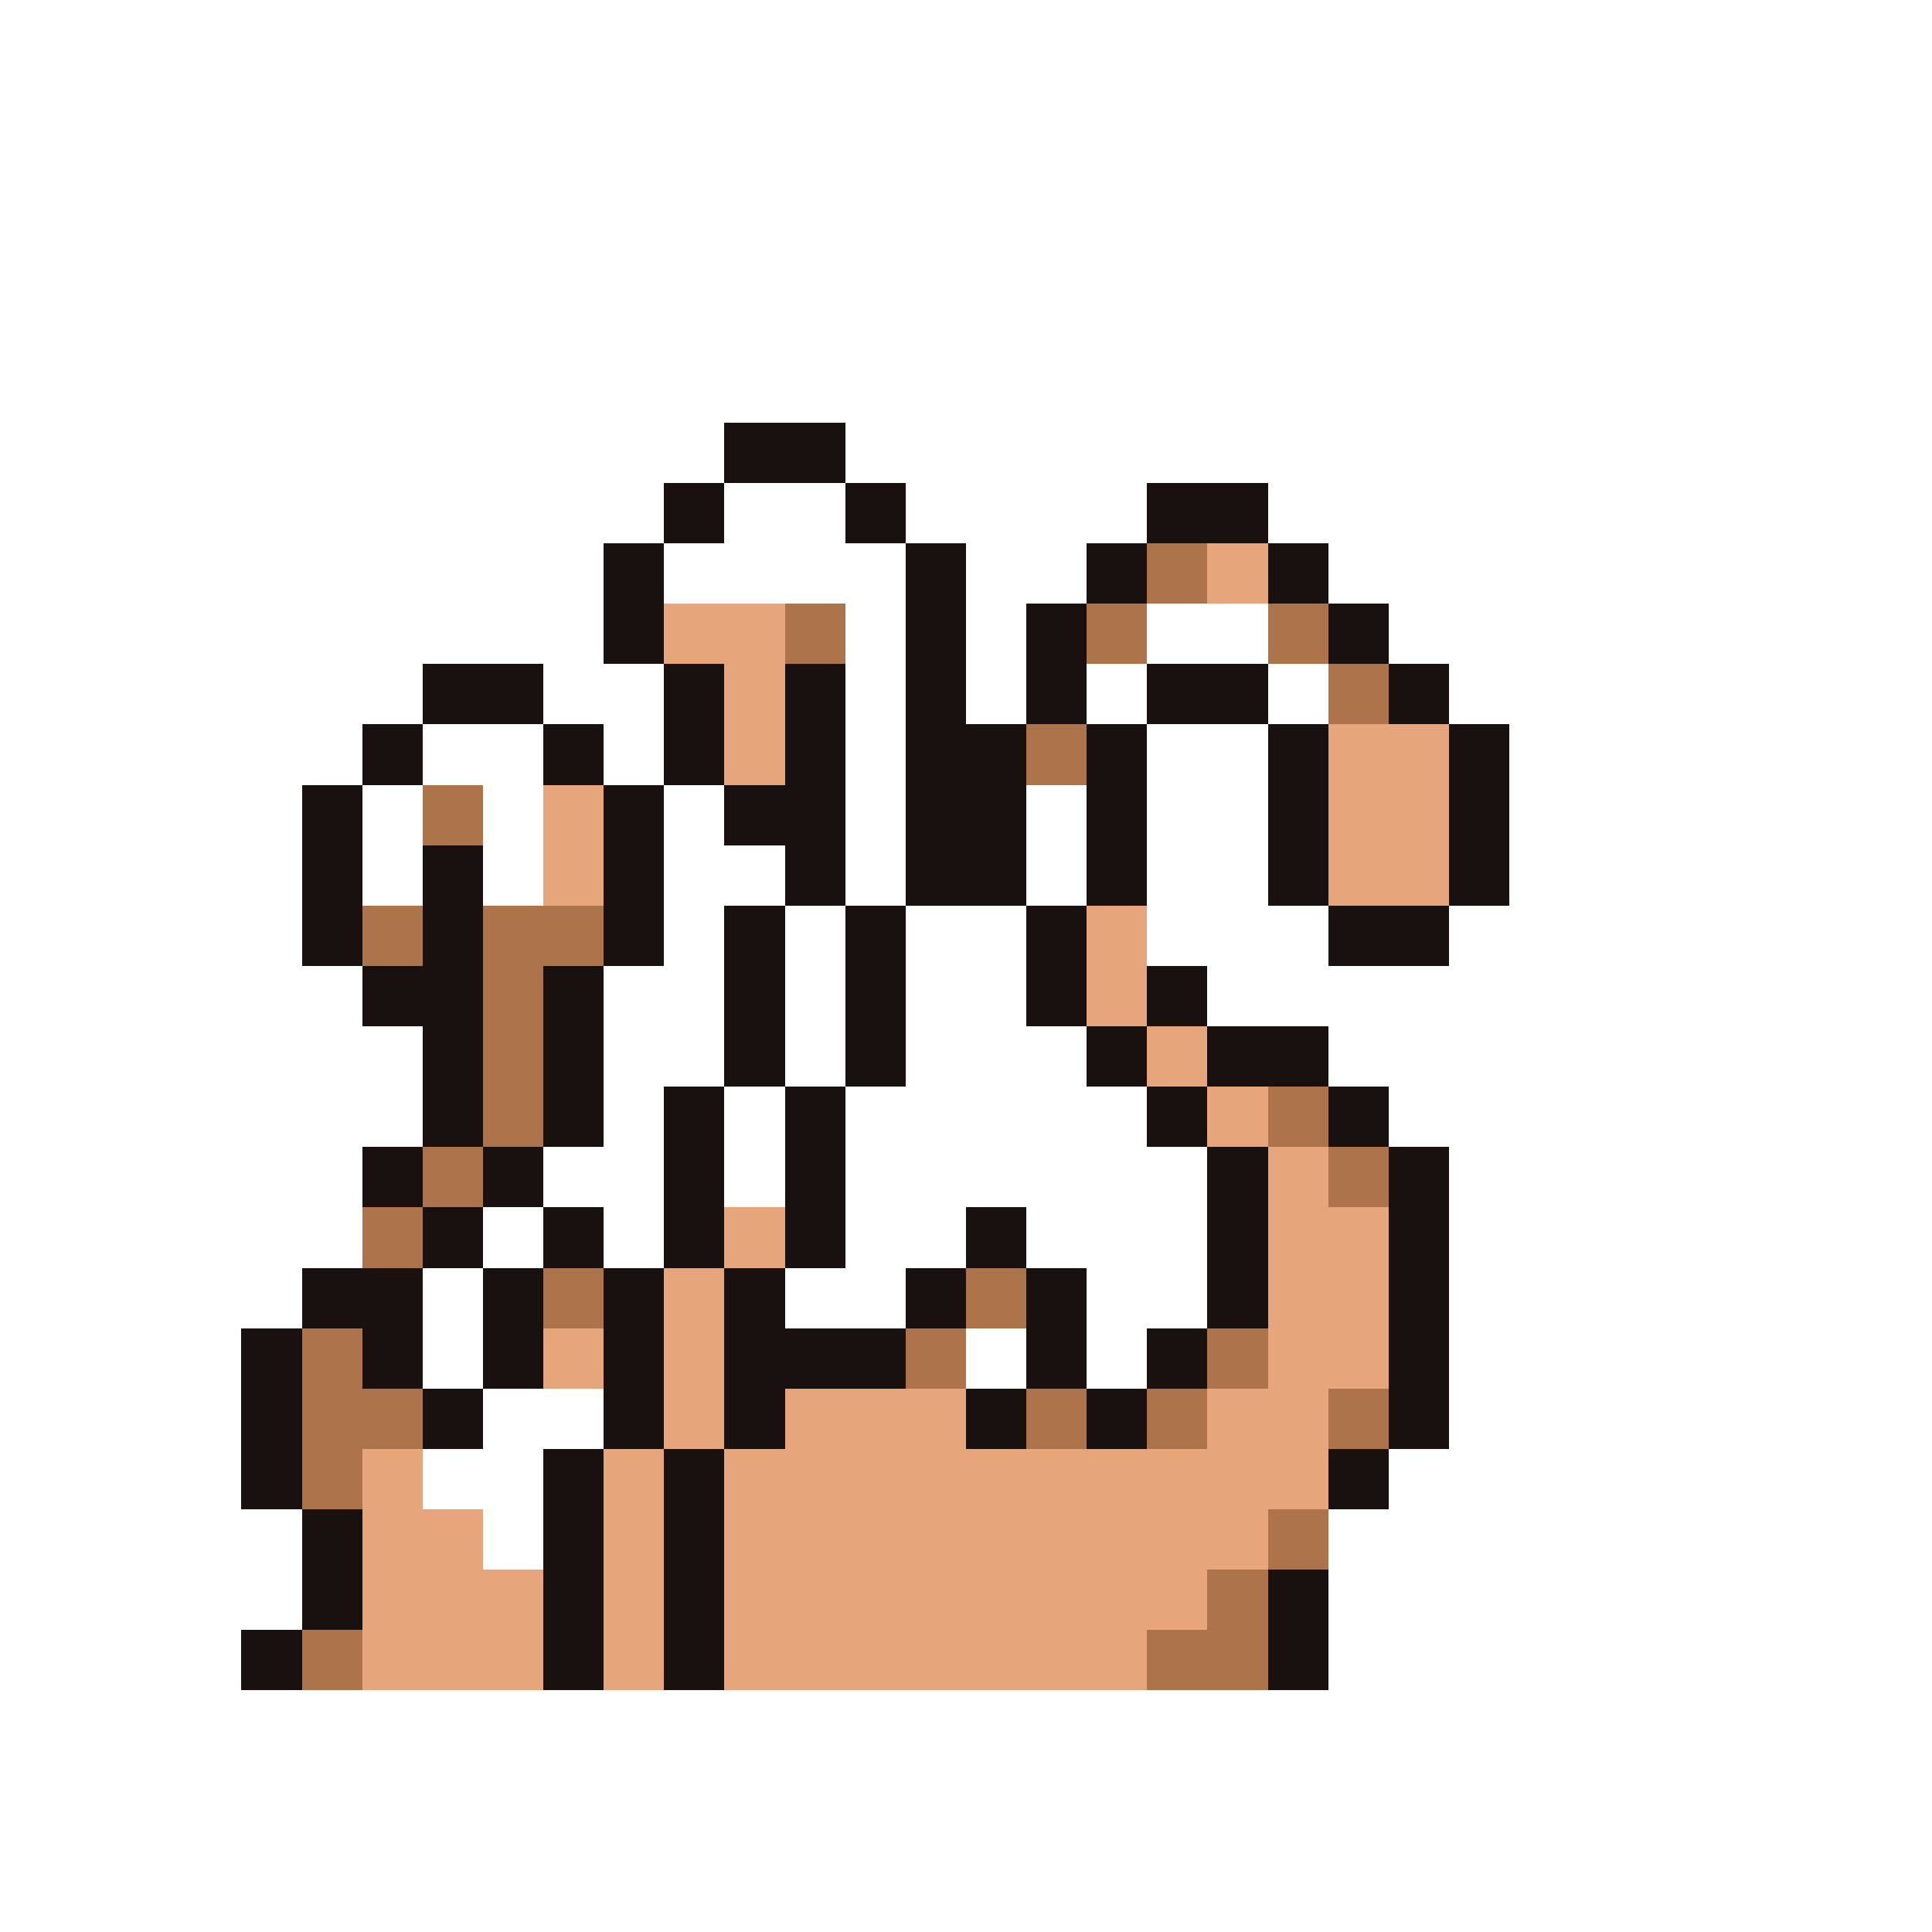 <svg xmlns="http://www.w3.org/2000/svg" viewBox="0 -0.5 32 32" shape-rendering="crispEdges">
<rect x="0" y="-0.5" width="32" height="32" fill="#333333" stroke="none"/>
<path stroke="#ffffff" d="M0 0h32M0 1h32M0 2h32M0 3h32M0 4h32M0 5h32M0 6h32M0 7h12M14 7h18M0 8h11M12 8h2M15 8h4M21 8h11M0 9h10M11 9h4M16 9h2M22 9h10M0 10h10M14 10h1M16 10h1M19 10h2M23 10h9M0 11h7M9 11h2M14 11h1M16 11h1M18 11h1M21 11h1M24 11h8M0 12h6M7 12h2M10 12h1M14 12h1M19 12h2M25 12h7M0 13h5M6 13h1M8 13h1M11 13h1M14 13h1M17 13h1M19 13h2M25 13h7M0 14h5M6 14h1M8 14h1M11 14h2M14 14h1M17 14h1M19 14h2M25 14h7M0 15h5M11 15h1M13 15h1M15 15h2M19 15h3M24 15h8M0 16h6M10 16h2M13 16h1M15 16h2M20 16h12M0 17h7M10 17h2M13 17h1M15 17h3M22 17h10M0 18h7M10 18h1M12 18h1M14 18h5M23 18h9M0 19h6M9 19h2M12 19h1M14 19h6M24 19h8M0 20h6M8 20h1M10 20h1M14 20h2M17 20h3M24 20h8M0 21h5M7 21h1M13 21h2M18 21h2M24 21h8M0 22h4M7 22h1M16 22h1M18 22h1M24 22h8M0 23h4M8 23h2M24 23h8M0 24h4M7 24h2M23 24h9M0 25h5M8 25h1M22 25h10M0 26h5M22 26h10M0 27h4M22 27h10M0 28h32M0 29h32M0 30h32M0 31h32" />
<path stroke="#191010" d="M12 7h2M11 8h1M14 8h1M19 8h2M10 9h1M15 9h1M18 9h1M21 9h1M10 10h1M15 10h1M17 10h1M22 10h1M7 11h2M11 11h1M13 11h1M15 11h1M17 11h1M19 11h2M23 11h1M6 12h1M9 12h1M11 12h1M13 12h1M15 12h2M18 12h1M21 12h1M24 12h1M5 13h1M10 13h1M12 13h2M15 13h2M18 13h1M21 13h1M24 13h1M5 14h1M7 14h1M10 14h1M13 14h1M15 14h2M18 14h1M21 14h1M24 14h1M5 15h1M7 15h1M10 15h1M12 15h1M14 15h1M17 15h1M22 15h2M6 16h2M9 16h1M12 16h1M14 16h1M17 16h1M19 16h1M7 17h1M9 17h1M12 17h1M14 17h1M18 17h1M20 17h2M7 18h1M9 18h1M11 18h1M13 18h1M19 18h1M22 18h1M6 19h1M8 19h1M11 19h1M13 19h1M20 19h1M23 19h1M7 20h1M9 20h1M11 20h1M13 20h1M16 20h1M20 20h1M23 20h1M5 21h2M8 21h1M10 21h1M12 21h1M15 21h1M17 21h1M20 21h1M23 21h1M4 22h1M6 22h1M8 22h1M10 22h1M12 22h3M17 22h1M19 22h1M23 22h1M4 23h1M7 23h1M10 23h1M12 23h1M16 23h1M18 23h1M23 23h1M4 24h1M9 24h1M11 24h1M22 24h1M5 25h1M9 25h1M11 25h1M5 26h1M9 26h1M11 26h1M21 26h1M4 27h1M9 27h1M11 27h1M21 27h1" />
<path stroke="#ad734a" d="M19 9h1M13 10h1M18 10h1M21 10h1M22 11h1M17 12h1M7 13h1M6 15h1M8 15h2M8 16h1M8 17h1M8 18h1M21 18h1M7 19h1M22 19h1M6 20h1M9 21h1M16 21h1M5 22h1M15 22h1M20 22h1M5 23h2M17 23h1M19 23h1M22 23h1M5 24h1M21 25h1M20 26h1M5 27h1M19 27h2" />
<path stroke="#e6a57b" d="M20 9h1M11 10h2M12 11h1M12 12h1M22 12h2M9 13h1M22 13h2M9 14h1M22 14h2M18 15h1M18 16h1M19 17h1M20 18h1M21 19h1M12 20h1M21 20h2M11 21h1M21 21h2M9 22h1M11 22h1M21 22h2M11 23h1M13 23h3M20 23h2M6 24h1M10 24h1M12 24h10M6 25h2M10 25h1M12 25h9M6 26h3M10 26h1M12 26h8M6 27h3M10 27h1M12 27h7" />
</svg>
